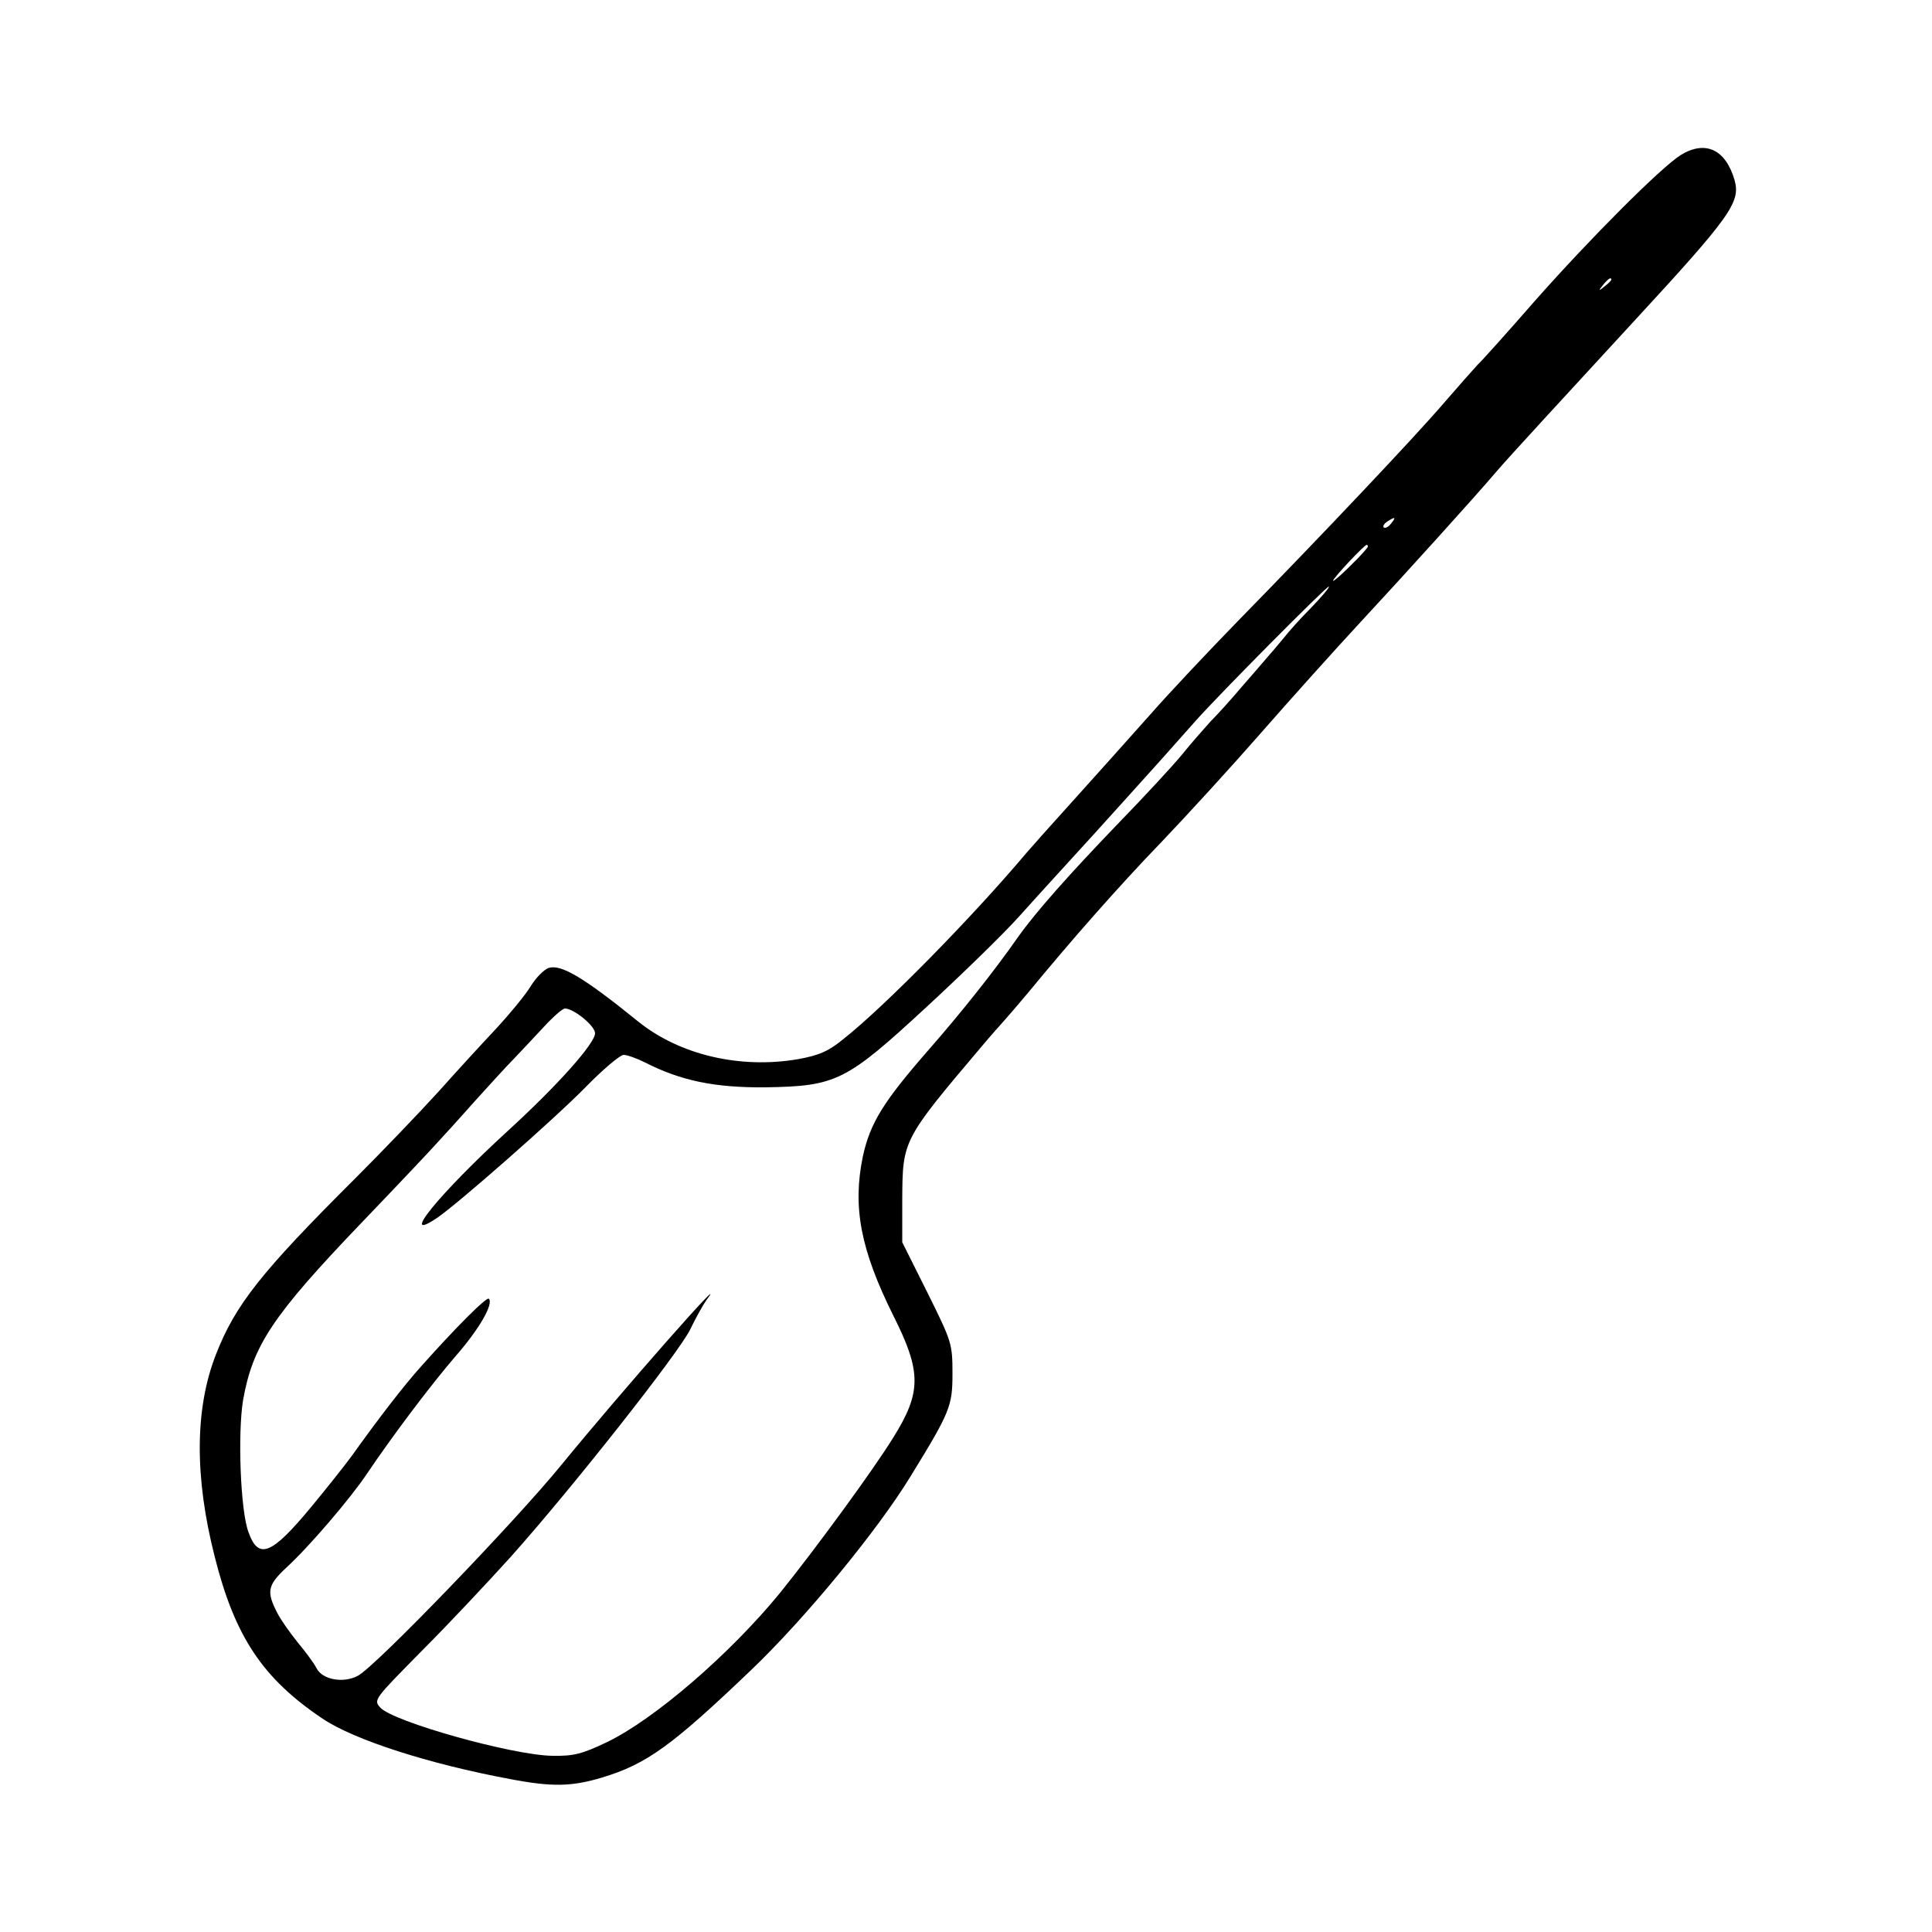 <?xml version="1.0" standalone="no"?>
<!DOCTYPE svg PUBLIC "-//W3C//DTD SVG 20010904//EN"
 "http://www.w3.org/TR/2001/REC-SVG-20010904/DTD/svg10.dtd">
<svg version="1.0" xmlns="http://www.w3.org/2000/svg"
 width="500pt" height="500pt" viewBox="0 0 500 500"
 preserveAspectRatio="xMidYMid meet">

<g transform="translate(0,500) scale(0.1,-0.1)"
fill="#000000" stroke="none">
<path d="M4350 4599 c-51 -32 -234 -215 -378 -378 -70 -80 -136 -154 -148
-165 -11 -12 -51 -57 -89 -101 -72 -84 -309 -335 -533 -564 -73 -75 -175 -183
-225 -240 -51 -57 -139 -156 -197 -220 -58 -64 -114 -127 -125 -140 -140 -166
-365 -395 -471 -479 -40 -33 -64 -43 -118 -53 -151 -26 -307 11 -414 97 -142
115 -200 149 -232 139 -12 -4 -33 -25 -47 -48 -14 -23 -54 -71 -87 -107 -34
-36 -102 -110 -151 -165 -50 -55 -147 -156 -216 -225 -244 -243 -310 -327
-360 -455 -55 -140 -56 -318 -3 -525 52 -206 124 -314 279 -418 82 -55 275
-117 484 -156 110 -21 160 -20 240 4 115 35 180 82 386 279 139 133 326 360
412 501 102 166 108 181 108 265 0 78 -2 83 -65 210 l-65 130 0 110 c1 154 0
154 204 395 25 30 53 61 61 70 8 9 35 40 60 70 111 135 234 275 345 390 66 69
183 197 260 285 77 88 192 216 256 285 115 124 297 325 353 391 29 34 168 185
355 388 251 272 276 308 260 365 -23 79 -75 104 -139 65z m-180 -323 c0 -2 -8
-10 -17 -17 -16 -13 -17 -12 -4 4 13 16 21 21 21 13z m-570 -631 c-7 -9 -15
-13 -19 -10 -3 3 1 10 9 15 21 14 24 12 10 -5z m-60 -60 c0 -2 -20 -25 -45
-49 -25 -25 -45 -42 -45 -39 0 7 81 93 87 93 2 0 3 -2 3 -5z m-147 -158 c-28
-28 -59 -63 -69 -76 -11 -13 -28 -34 -39 -46 -11 -13 -42 -49 -70 -81 -27 -32
-64 -73 -82 -91 -17 -19 -51 -57 -74 -86 -24 -29 -97 -108 -164 -177 -130
-135 -215 -231 -261 -296 -63 -90 -146 -194 -229 -289 -119 -136 -153 -191
-172 -278 -27 -131 -6 -241 79 -412 73 -145 73 -198 0 -315 -53 -86 -205 -293
-293 -402 -130 -159 -326 -328 -449 -387 -63 -30 -85 -36 -140 -35 -102 1
-413 88 -446 125 -18 20 -15 22 108 147 70 70 172 179 229 242 160 179 435
528 465 589 15 31 34 65 42 76 70 93 -224 -241 -375 -426 -119 -146 -481 -522
-527 -546 -38 -20 -92 -10 -107 20 -6 12 -28 42 -49 67 -20 25 -44 59 -52 75
-29 56 -26 72 23 118 59 54 165 178 208 242 68 101 167 232 229 304 63 72 100
137 87 150 -6 5 -85 -74 -175 -175 -45 -50 -112 -137 -179 -231 -19 -26 -66
-85 -104 -131 -104 -126 -138 -140 -164 -67 -21 56 -28 256 -14 341 25 142 76
219 309 462 93 97 180 189 193 204 13 14 56 61 94 104 39 43 86 95 105 114 19
20 54 57 78 83 24 26 48 47 54 47 23 0 78 -45 78 -64 0 -26 -96 -134 -225
-252 -178 -163 -285 -294 -184 -226 52 35 307 259 385 339 45 46 89 83 98 83
9 0 34 -9 54 -19 94 -48 181 -66 312 -65 185 3 209 15 419 209 91 84 200 190
241 236 41 46 127 140 190 209 63 70 142 157 175 194 33 37 73 82 88 99 60 68
342 352 346 349 3 -1 -18 -26 -46 -55z"/>
</g>
</svg>
